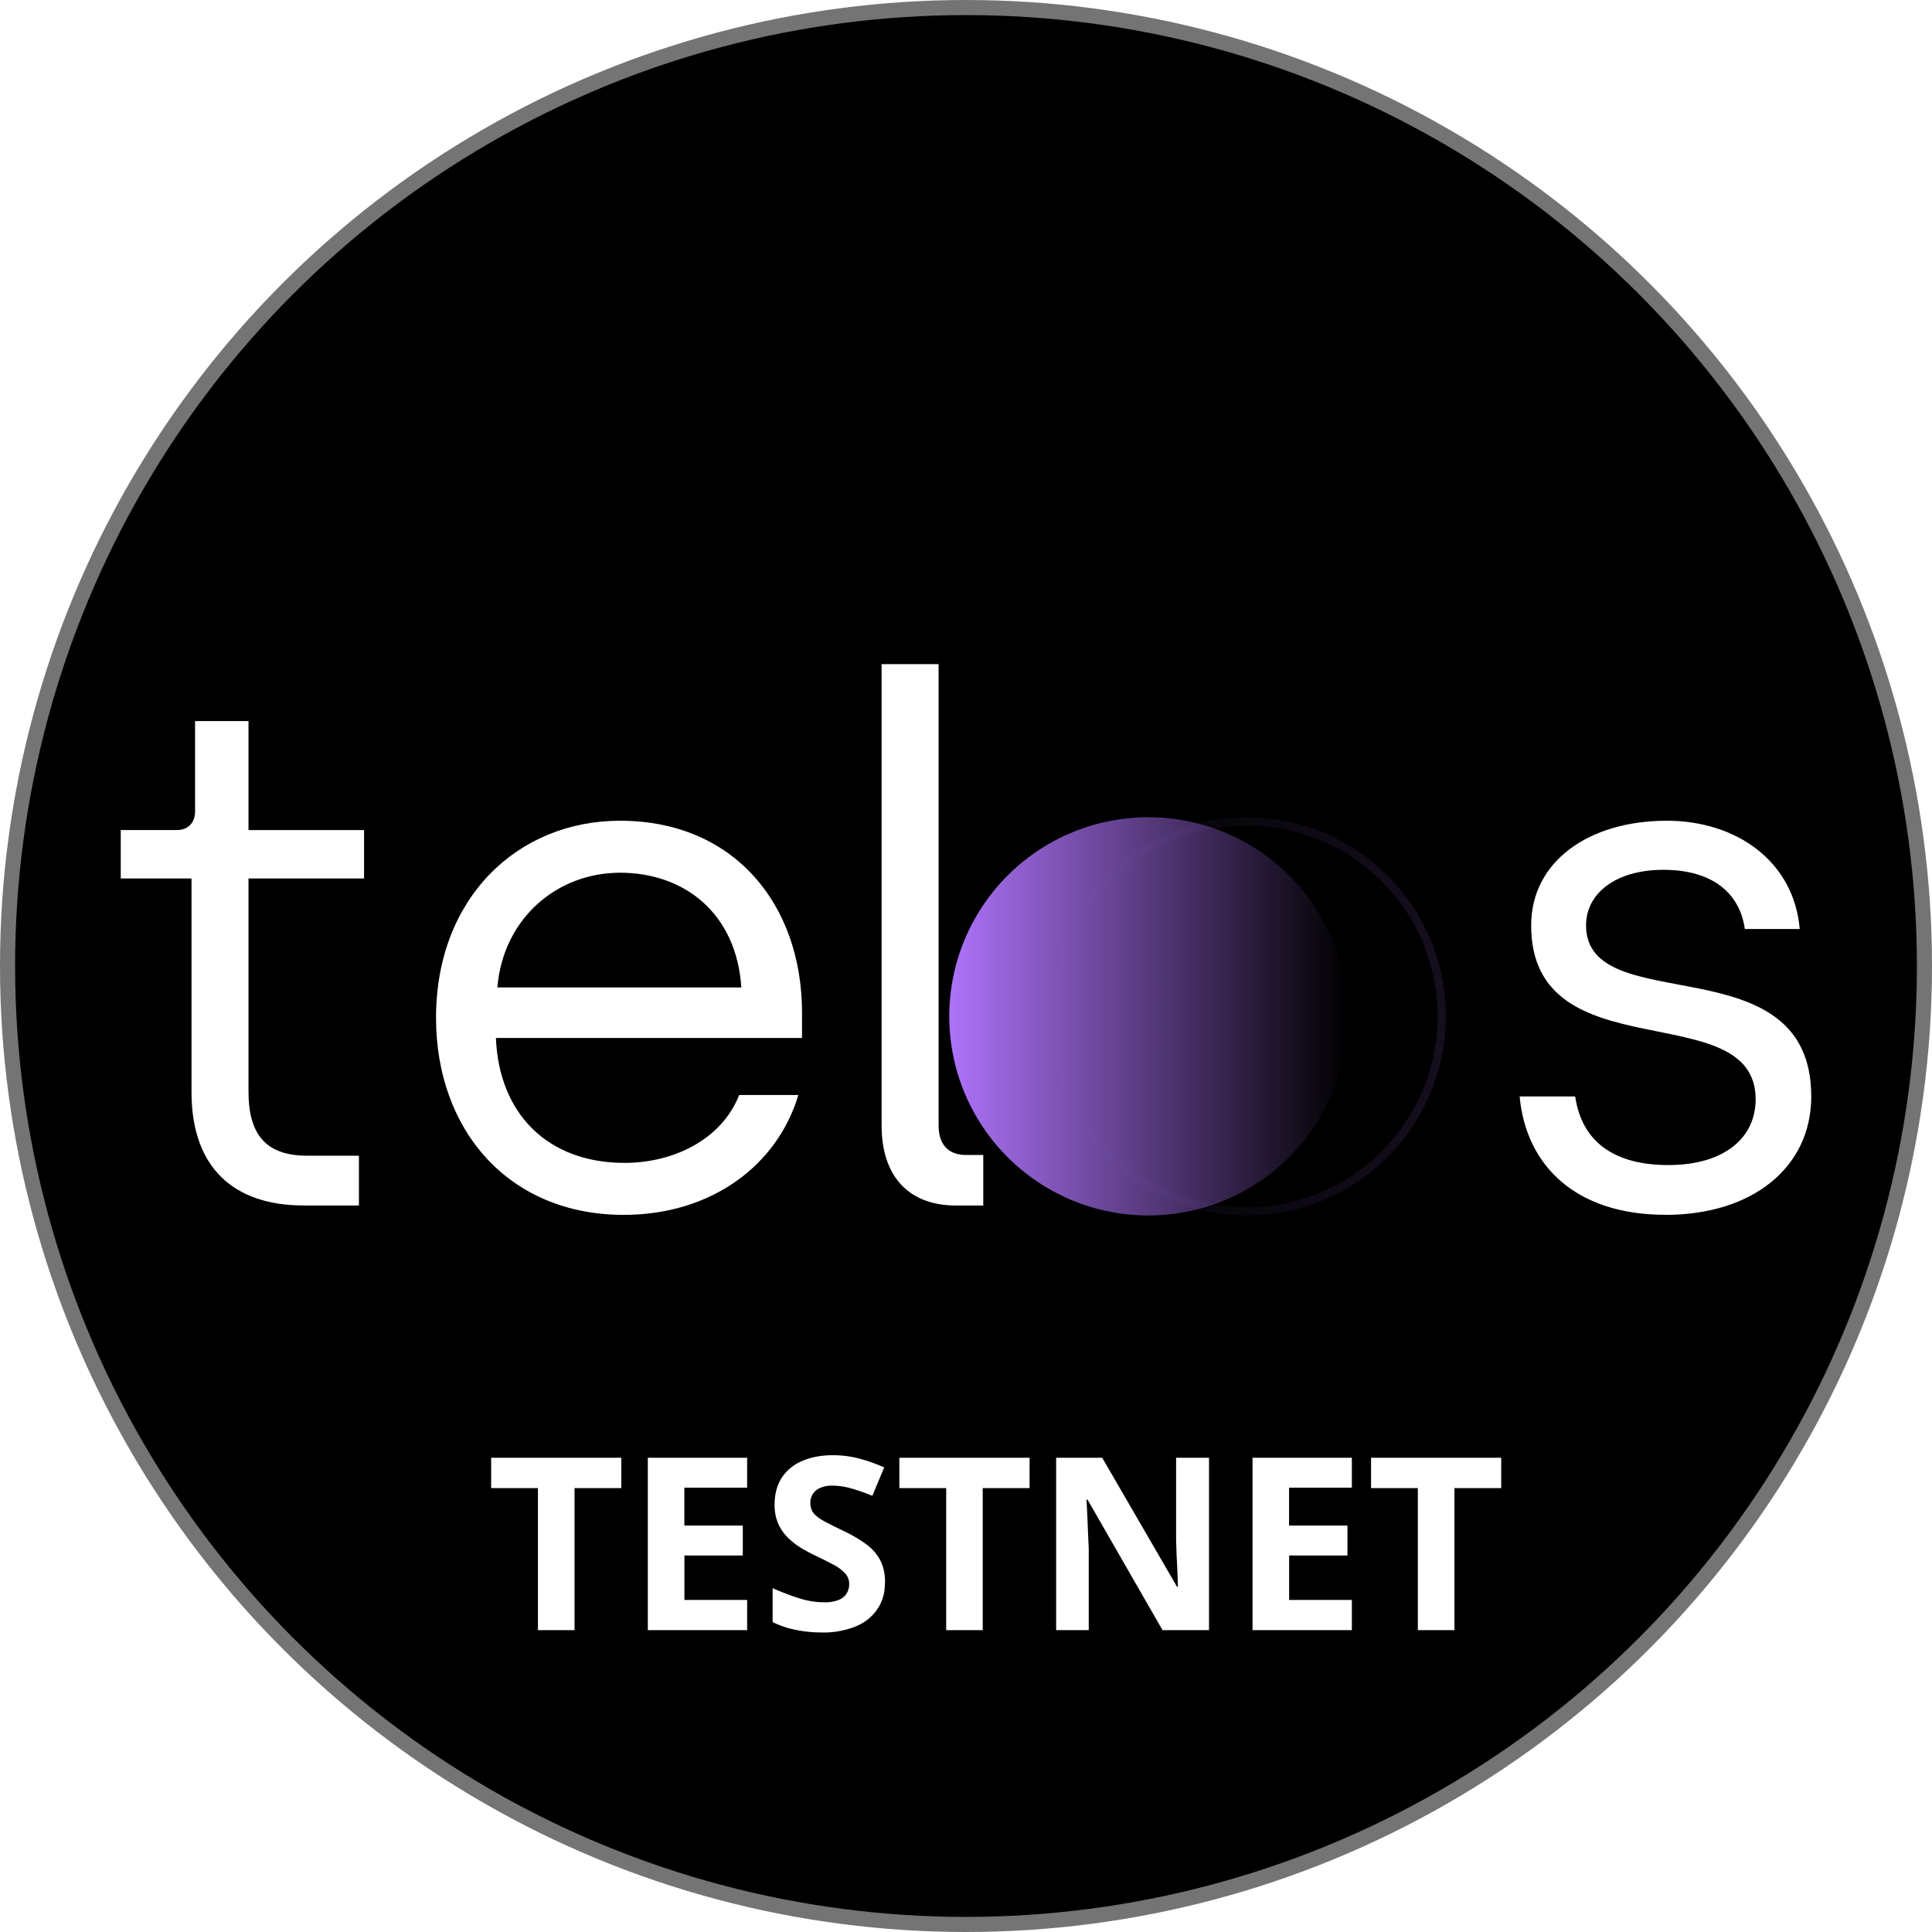 <svg width="32" height="32" fill="none" xmlns="http://www.w3.org/2000/svg"><g clip-path="url(#prefix__clip0_3492_26296)"><circle cx="16" cy="16" r="15.875" fill="#000" stroke="#747474" stroke-width=".25"/><path d="M5.025 19.967h.92v-.825h-.86c-.718 0-.969-.395-.969-1.064V14.55H6.03v-.801H4.116v-1.806h-.885v1.495c0 .203-.131.31-.298.31H2v.802h1.172v3.539c0 1.255.705 1.877 1.853 1.877zM10.33 20.122c1.459 0 2.547-.825 2.893-1.985h-.98c-.287.73-1.076 1.124-1.9 1.124-1.28 0-2.081-.825-2.129-2.069h5.07v-.418c0-1.793-1.125-3.18-3.014-3.18-1.697 0-3.048 1.279-3.048 3.264 0 1.865 1.207 3.264 3.108 3.264zm-2.092-3.767c.096-1.147.992-1.9 2.032-1.9 1.053 0 1.925.657 2.009 1.9H8.238zM15.832 19.967h.454v-.837H16c-.299 0-.454-.18-.454-.49V11h-.944v7.64c0 .849.454 1.327 1.231 1.327zM27.585 20.122c1.447 0 2.415-.79 2.415-1.961 0-2.57-3.73-1.256-3.73-2.834 0-.538.502-.92 1.28-.92.824 0 1.267.394 1.35.98h.909c-.096-1.124-1.052-1.793-2.2-1.793-1.303 0-2.248.681-2.248 1.733 0 2.463 3.718 1.136 3.718 2.882 0 .633-.514 1.088-1.446 1.088-.909 0-1.435-.395-1.543-1.136h-.92c.108 1.16.944 1.96 2.415 1.96z" fill="#fff"/><g filter="url(#prefix__filter0_i_3492_26296)"><path d="M20.648 20.132a3.298 3.298 0 100-6.596 3.298 3.298 0 000 6.596z" fill="url(#prefix__paint0_linear_3492_26296)"/></g><path d="M20.649 20.064a3.23 3.23 0 100-6.46 3.23 3.23 0 000 6.46z" stroke="url(#prefix__paint1_linear_3492_26296)" stroke-opacity=".12" stroke-width=".136"/></g><path d="M9.516 27H8.91v-2.352h-.775v-.503h2.156v.503h-.775V27zm2.859 0H10.73v-2.855h1.645v.496h-1.04v.627h.968v.496h-.967v.736h1.039v.5zm2.283-.793c0 .17-.04.316-.123.441a.788.788 0 01-.36.29 1.433 1.433 0 01-.57.101 2.128 2.128 0 01-.562-.076 1.702 1.702 0 01-.246-.096v-.562c.135.06.276.114.422.162.146.048.29.072.433.072a.607.607 0 00.239-.039.272.272 0 00.132-.107.298.298 0 00.042-.157.257.257 0 00-.073-.183.756.756 0 00-.199-.143 8.174 8.174 0 00-.283-.142 3.261 3.261 0 01-.217-.114 1.267 1.267 0 01-.223-.166.802.802 0 01-.174-.236.78.78 0 01-.066-.336c0-.17.04-.316.117-.438a.742.742 0 01.334-.277c.146-.065.318-.098.516-.098.148 0 .29.018.424.053.135.034.276.084.424.149l-.196.47a3.243 3.243 0 00-.353-.123 1.149 1.149 0 00-.319-.045.458.458 0 00-.193.038.26.26 0 00-.162.252c0 .067.02.125.058.171.04.046.1.09.18.133.08.043.181.093.3.15.147.07.271.142.374.217a.794.794 0 01.24.264.76.76 0 01.084.375zm1.62.793h-.606v-2.352h-.776v-.503h2.157v.503h-.776V27zm3.747 0h-.77l-1.241-2.16h-.018l.014.271.011.274.012.271V27h-.54v-2.855h.763l1.24 2.138h.014a17.275 17.275 0 00-.022-.525l-.008-.262v-1.351h.545V27zm2.366 0h-1.645v-2.855h1.645v.496h-1.04v.627h.967v.496h-.966v.736h1.039v.5zm1.699 0h-.606v-2.352h-.775v-.503h2.156v.503h-.775V27z" fill="#fff"/><defs><linearGradient id="prefix__paint0_linear_3492_26296" x1="17.351" y1="16.834" x2="23.946" y2="16.834" gradientUnits="userSpaceOnUse"><stop stop-color="#AE73FA"/><stop offset="1" stop-color="#AE73FA" stop-opacity="0"/></linearGradient><linearGradient id="prefix__paint1_linear_3492_26296" x1="23.947" y1="16.834" x2="17.351" y2="16.834" gradientUnits="userSpaceOnUse"><stop stop-color="#AE73FA"/><stop offset="1" stop-color="#AE73FA" stop-opacity="0"/></linearGradient><clipPath id="prefix__clip0_3492_26296"><path fill="#fff" d="M0 0h32v32H0z"/></clipPath><filter id="prefix__filter0_i_3492_26296" x="16.266" y="13.536" width="7.68" height="6.596" filterUnits="userSpaceOnUse" color-interpolation-filters="sRGB"><feFlood flood-opacity="0" result="BackgroundImageFix"/><feBlend in="SourceGraphic" in2="BackgroundImageFix" result="shape"/><feColorMatrix in="SourceAlpha" values="0 0 0 0 0 0 0 0 0 0 0 0 0 0 0 0 0 0 127 0" result="hardAlpha"/><feOffset dx="-1.627"/><feGaussianBlur stdDeviation=".542"/><feComposite in2="hardAlpha" operator="arithmetic" k2="-1" k3="1"/><feColorMatrix values="0 0 0 0 0.682 0 0 0 0 0.451 0 0 0 0 0.98 0 0 0 0.56 0"/><feBlend in2="shape" result="effect1_innerShadow_3492_26296"/></filter></defs></svg>